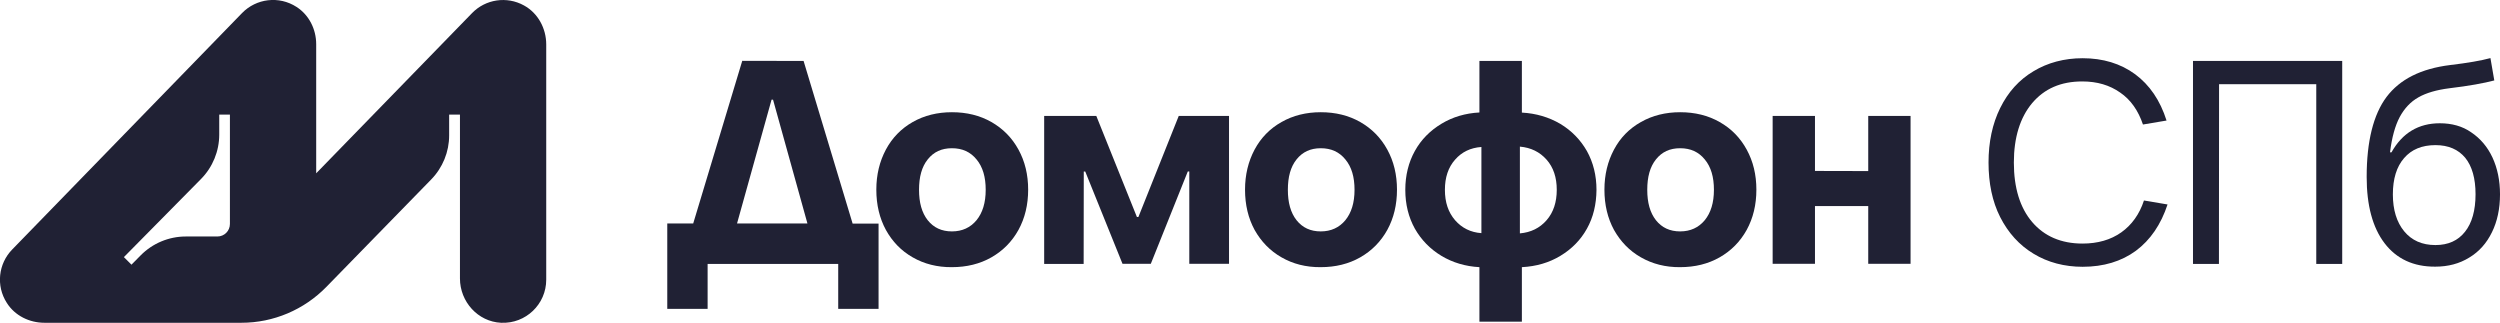 <?xml version="1.0" encoding="utf-8"?>
<!-- Generator: Adobe Illustrator 22.0.0, SVG Export Plug-In . SVG Version: 6.00 Build 0)  -->
<svg version="1.1" id="Layer_1" xmlns="http://www.w3.org/2000/svg" xmlns:xlink="http://www.w3.org/1999/xlink" x="0px" y="0px"
	 viewBox="0 0 2013.8 260" style="enable-background:new 0 0 2013.8 260;" xml:space="preserve">
<style type="text/css">
	.st0{fill:#202134;}
</style>
<g>
	<g>
		<path class="st0" d="M647.3,49.1l39.5,131h20.9v68.7h-32.5v-36.2H570v36.2h-32.5V180h20.9L597.9,49L647.3,49.1L647.3,49.1z
			 M622.7,80.3h-1.2L593.7,180h56.7L622.7,80.3z"/>
		<path class="st0" d="M735.2,207.3c-9.3-5.3-16.4-12.7-21.6-22.1c-5.1-9.4-7.7-20.2-7.7-32.4c0-12,2.6-22.7,7.7-32.3
			c5.1-9.5,12.3-16.9,21.6-22.2c9.3-5.3,19.9-7.9,31.6-7.9c11.9,0,22.5,2.6,31.8,7.9s16.6,12.7,21.8,22.2c5.2,9.5,7.8,20.2,7.8,32.3
			s-2.6,22.9-7.8,32.4c-5.2,9.4-12.5,16.8-21.8,22.1s-19.9,7.9-31.9,7.9C755,215.3,744.4,212.6,735.2,207.3z M786.6,177.4
			c4.9-6,7.4-14.1,7.4-24.5c0-10.2-2.3-18.4-7.4-24.5c-4.9-6-11.4-9-19.8-9c-8.4,0-14.7,3-19.5,9c-4.8,6-7,14.1-7,24.5
			c0,10.2,2.2,18.4,7,24.5c4.8,6,11.2,9,19.5,9C775.1,186.4,781.7,183.3,786.6,177.4z"/>
		<path class="st0" d="M872.9,212.6h-31.8V93.4h42l32.7,81.4h1.2l32.5-81.4H990v119.1h-32v-74.4h-1.2l-29.8,74.4h-22.8l-30-74.3
			h-1.2L872.9,212.6L872.9,212.6z"/>
		<path class="st0" d="M1032.3,207.3c-9.3-5.3-16.4-12.7-21.7-22.1c-5.1-9.4-7.7-20.2-7.7-32.4c0-12,2.6-22.7,7.7-32.3
			c5.1-9.5,12.3-16.9,21.7-22.2c9.3-5.3,19.9-7.9,31.6-7.9c11.9,0,22.5,2.6,31.8,7.9s16.6,12.7,21.8,22.2c5.2,9.5,7.8,20.2,7.8,32.3
			s-2.6,22.9-7.8,32.4c-5.2,9.4-12.5,16.8-21.8,22.1c-9.3,5.3-19.9,7.9-31.9,7.9C1052,215.3,1041.5,212.6,1032.3,207.3z
			 M1083.7,177.4c4.9-6,7.4-14.1,7.4-24.5c0-10.2-2.3-18.4-7.4-24.5c-4.9-6-11.4-9-19.8-9c-8.3,0-14.7,3-19.5,9
			c-4.8,6-7,14.1-7,24.5c0,10.2,2.2,18.4,7,24.5c4.8,6,11.2,9,19.5,9C1072.2,186.4,1078.8,183.3,1083.7,177.4z"/>
		<path class="st0" d="M1278.3,184.2c-5.1,9.2-12.3,16.4-21.4,21.9c-9.1,5.5-19.4,8.5-31,9.1v43.9h-34.2v-43.9
			c-11.3-0.6-21.6-3.7-30.6-9.1c-9.1-5.5-16.2-12.8-21.4-21.9c-5.1-9.2-7.7-19.6-7.7-31.3c0-11.6,2.6-22.1,7.7-31.3
			s12.3-16.4,21.4-21.9c9.1-5.5,19.3-8.5,30.6-9.1V49.1h34.2v41.6c11.4,0.6,21.8,3.7,31,9.1c9.1,5.5,16.2,12.8,21.4,21.9
			c5.1,9.2,7.7,19.6,7.7,31.3C1285.9,164.6,1283.4,175.1,1278.3,184.2z M1172.1,177.4c5.5,6.3,12.6,9.8,21.2,10.4v-69.4
			c-8.7,0.6-15.8,4-21.2,10.2c-5.5,6.2-8.2,14.3-8.2,24.3C1163.9,163,1166.6,171,1172.1,177.4z M1224.3,188
			c8.9-0.8,16-4.3,21.5-10.6c5.5-6.3,8.2-14.5,8.2-24.5s-2.7-18.1-8.2-24.3c-5.5-6.2-12.6-9.7-21.5-10.5V188z"/>
		<path class="st0" d="M1321.8,207.3c-9.3-5.3-16.4-12.7-21.7-22.1c-5.1-9.4-7.7-20.2-7.7-32.4c0-12,2.6-22.7,7.7-32.3
			s12.3-16.9,21.7-22.2c9.3-5.3,19.9-7.9,31.6-7.9c11.9,0,22.5,2.6,31.8,7.9c9.4,5.3,16.6,12.7,21.8,22.2c5.2,9.5,7.8,20.2,7.8,32.3
			s-2.6,22.9-7.8,32.4c-5.2,9.4-12.5,16.8-21.8,22.1c-9.3,5.3-19.9,7.9-31.9,7.9C1341.6,215.3,1331.1,212.6,1321.8,207.3z
			 M1373.2,177.4c4.9-6,7.4-14.1,7.4-24.5c0-10.2-2.3-18.4-7.4-24.5c-4.9-6-11.4-9-19.8-9c-8.4,0-14.7,3-19.5,9
			c-4.8,6-7,14.1-7,24.5c0,10.2,2.2,18.4,7,24.5c4.8,6,11.2,9,19.5,9S1368.3,183.3,1373.2,177.4z"/>
		<path class="st0" d="M1504.9,137.8V93.4h34.1v119.1h-34.1V166H1462v46.5h-34.1V93.4h34.1v44.3L1504.9,137.8L1504.9,137.8z"/>
		<path class="st0" d="M1638.1,204.4c-11.5-6.9-20.5-16.9-26.9-29.5s-9.4-27.4-9.4-44c0-16.4,3.1-31.2,9.4-43.9
			c6.3-12.8,15.2-22.7,26.8-29.6c11.4-6.9,24.8-10.5,39.6-10.5c16.4,0,30.6,4.3,42.3,12.9c11.6,8.6,20.1,20.9,25.3,37.3l-19,3.2
			c-3.8-11.2-9.8-19.9-18.3-25.7c-8.5-6-18.6-9-30.6-9c-17.2,0-30.5,5.8-40.4,17.5c-9.7,11.6-14.7,27.7-14.7,47.8
			c0,20.3,4.9,36.4,14.7,47.9c9.8,11.5,23.4,17.4,40.6,17.4c12.3,0,22.7-3,31.2-9c8.5-6,14.7-14.7,18.3-25.7l19,3.2
			c-5.3,16.1-13.8,28.6-25.5,37.3c-11.7,8.6-26.1,12.9-42.9,12.9C1663,214.9,1649.6,211.4,1638.1,204.4z"/>
		<path class="st0" d="M1787.4,212.6h-20.9V49.1h120.2v163.5h-20.9V67.8h-78.3L1787.4,212.6L1787.4,212.6z"/>
		<path class="st0" d="M1920.8,195.9c-9.6-12.6-14.4-30.4-14.4-53.4c0-28.7,5.4-50.2,16-64.4c10.8-14.3,27.8-22.8,51.2-25.7
			c14.3-1.7,25.1-3.6,32.5-5.6l3.1,18c-8.3,2.2-20.3,4.4-36.2,6.3c-10.2,1.3-18.6,3.7-24.9,7.3c-6.4,3.6-11.3,8.9-15.1,15.9
			c-3.7,7-6.3,16.4-7.8,28.4h1.2c8.7-15.6,21.8-23.4,38.9-23.4c9.6,0,18.2,2.3,25.3,7.3c7.3,4.9,13,11.5,17.1,20.2
			c4,8.6,6.1,18.6,6.1,29.7c0,11.6-2.2,21.9-6.5,30.6c-4.3,8.8-10.3,15.6-18.3,20.4c-7.9,4.9-17,7.3-27.4,7.3
			C1944.1,214.9,1930.4,208.5,1920.8,195.9z M1985.6,186.7c5.6-7,8.5-17.2,8.5-30.2c0-12.8-2.8-22.6-8.3-29.4
			c-5.6-6.7-13.5-10.2-24-10.2c-10.9,0-19.3,3.5-25.3,10.5c-6,6.9-9,16.7-9,29.2c0,12.5,3.1,22.4,9.1,29.7
			c6.1,7.4,14.5,11.1,25.2,11.1C1972.1,197.4,1980,193.8,1985.6,186.7z"/>
	</g>
</g>
<path class="st0" d="M422.1,4.4c-13.9-7.7-31-5-41.8,6.1L254.7,139.6l0-104c0-12-5.7-23.5-15.8-30c-14.2-9.2-32.5-6.8-43.9,4.9
	L9.8,201c-11.1,11.4-13.2,29.2-4.3,43C12,254.3,23.7,260,35.8,260c0,0,100.5,0,158.7,0c25.8,0,50.5-10.5,68.5-29l84.3-86.4
	c9.3-9.5,14.5-22.3,14.5-35.5V92.3h8.7l0,132c0,18.7,14.4,34.8,33.1,35.7c20,0.9,36.4-15,36.4-34.7l0-189.5
	C440,22.9,433.4,10.6,422.1,4.4z M185.2,92.3v88.1c0,5.6-4.5,10.1-10.1,10.1l-25.5,0c-13.6,0-26.7,5.5-36.3,15.2l-7.4,7.5l-6.1-6.1
	l62.1-62.9c9.4-9.5,14.7-22.4,14.7-35.8V92.3H185.2z"/>
</svg>
